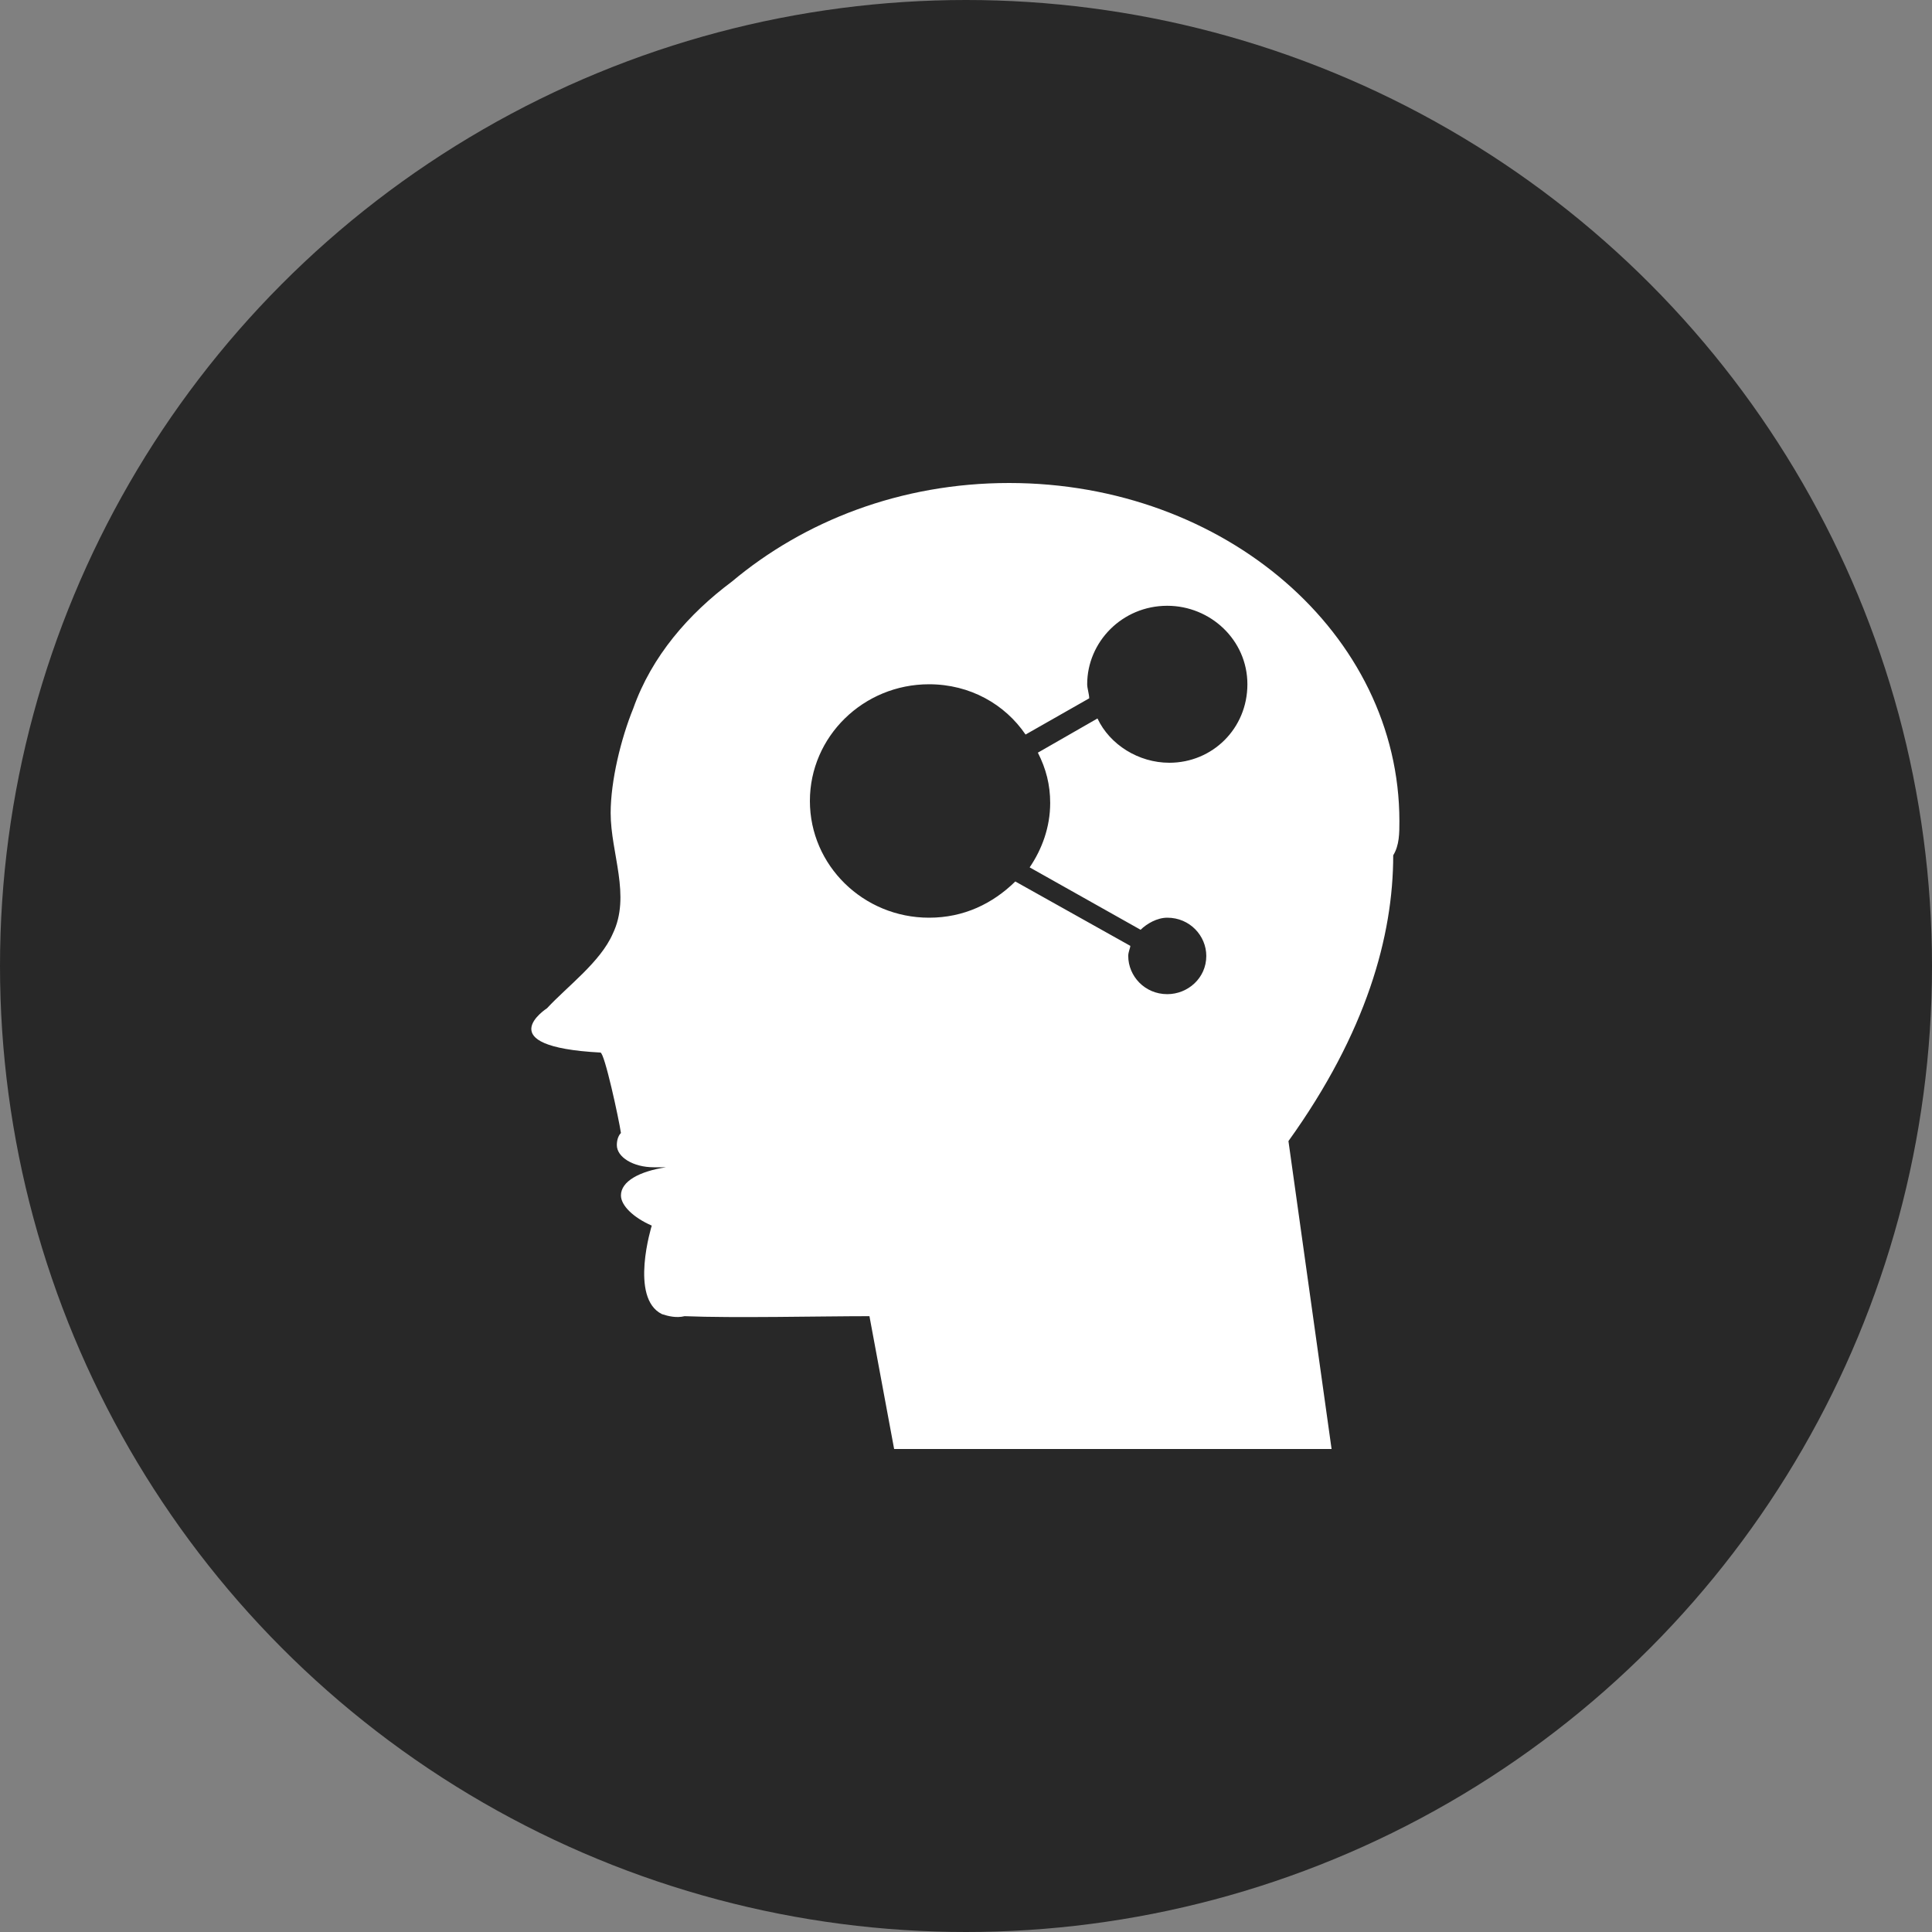 <?xml version="1.0" encoding="UTF-8"?>
<svg width="40px" height="40px" viewBox="0 0 40 40" version="1.1" xmlns="http://www.w3.org/2000/svg" xmlns:xlink="http://www.w3.org/1999/xlink">
    <rect x="0" y="0" width="40" height="40" fill="#808080" stroke="none"/>
    <!-- Generator: Sketch 50.2 (55047) - http://www.bohemiancoding.com/sketch -->
    <title>collection_icon 4</title>
    <desc>Created with Sketch.</desc>
    <defs></defs>
    <g id="Page-1" stroke="none" stroke-width="1" fill="none" fill-rule="evenodd">
        <g id="切图" transform="translate(-556, -119)">
            <g id="collection_icon-4" transform="translate(556, 119)">
                <circle id="Oval-7" fill="#282828" cx="20" cy="20" r="20"></circle>
                <path d="M28.973,17 C28.973,13.125 25.358,10 20.893,10 C18.639,10 16.641,10.792 15.152,12.042 C14.259,12.708 13.494,13.583 13.111,14.667 C12.856,15.292 12.643,16.167 12.643,16.833 C12.643,17.667 13.068,18.542 12.686,19.333 C12.431,19.917 11.75,20.417 11.325,20.875 C11.325,20.875 10.092,21.667 12.431,21.792 C12.516,21.792 12.813,23.167 12.856,23.458 C12.813,23.5 12.771,23.583 12.771,23.708 C12.771,23.958 13.111,24.167 13.536,24.167 L13.791,24.167 C13.239,24.25 12.856,24.458 12.856,24.75 C12.856,24.958 13.111,25.208 13.494,25.375 C13.494,25.375 13.026,26.875 13.706,27.208 C13.834,27.25 14.004,27.292 14.174,27.25 C15.195,27.292 16.981,27.25 18.001,27.25 L18.512,30 L27.569,30 L26.676,23.625 C28.292,21.375 28.845,19.375 28.845,17.708 C28.973,17.5 28.973,17.25 28.973,17 Z M24.21,15.792 C23.572,15.792 22.977,15.417 22.722,14.875 L21.488,15.583 C21.658,15.917 21.743,16.25 21.743,16.625 C21.743,17.125 21.573,17.583 21.318,17.958 L23.615,19.25 C23.742,19.125 23.955,19 24.167,19 C24.635,19 24.975,19.375 24.975,19.792 C24.975,20.25 24.593,20.583 24.167,20.583 C23.7,20.583 23.359,20.208 23.359,19.792 C23.359,19.708 23.402,19.625 23.402,19.583 L21.021,18.25 C20.553,18.708 19.957,19 19.235,19 C17.874,19 16.768,17.917 16.768,16.583 C16.768,15.25 17.874,14.167 19.235,14.167 C20.085,14.167 20.808,14.583 21.233,15.208 L22.551,14.458 C22.551,14.375 22.509,14.25 22.509,14.167 C22.509,13.292 23.232,12.542 24.167,12.542 C25.06,12.542 25.826,13.25 25.826,14.167 C25.826,15.083 25.103,15.792 24.21,15.792 Z" id="Shape" fill="#FFFFFF" fill-rule="nonzero"></path>
            </g>
        </g>
    </g>
</svg>